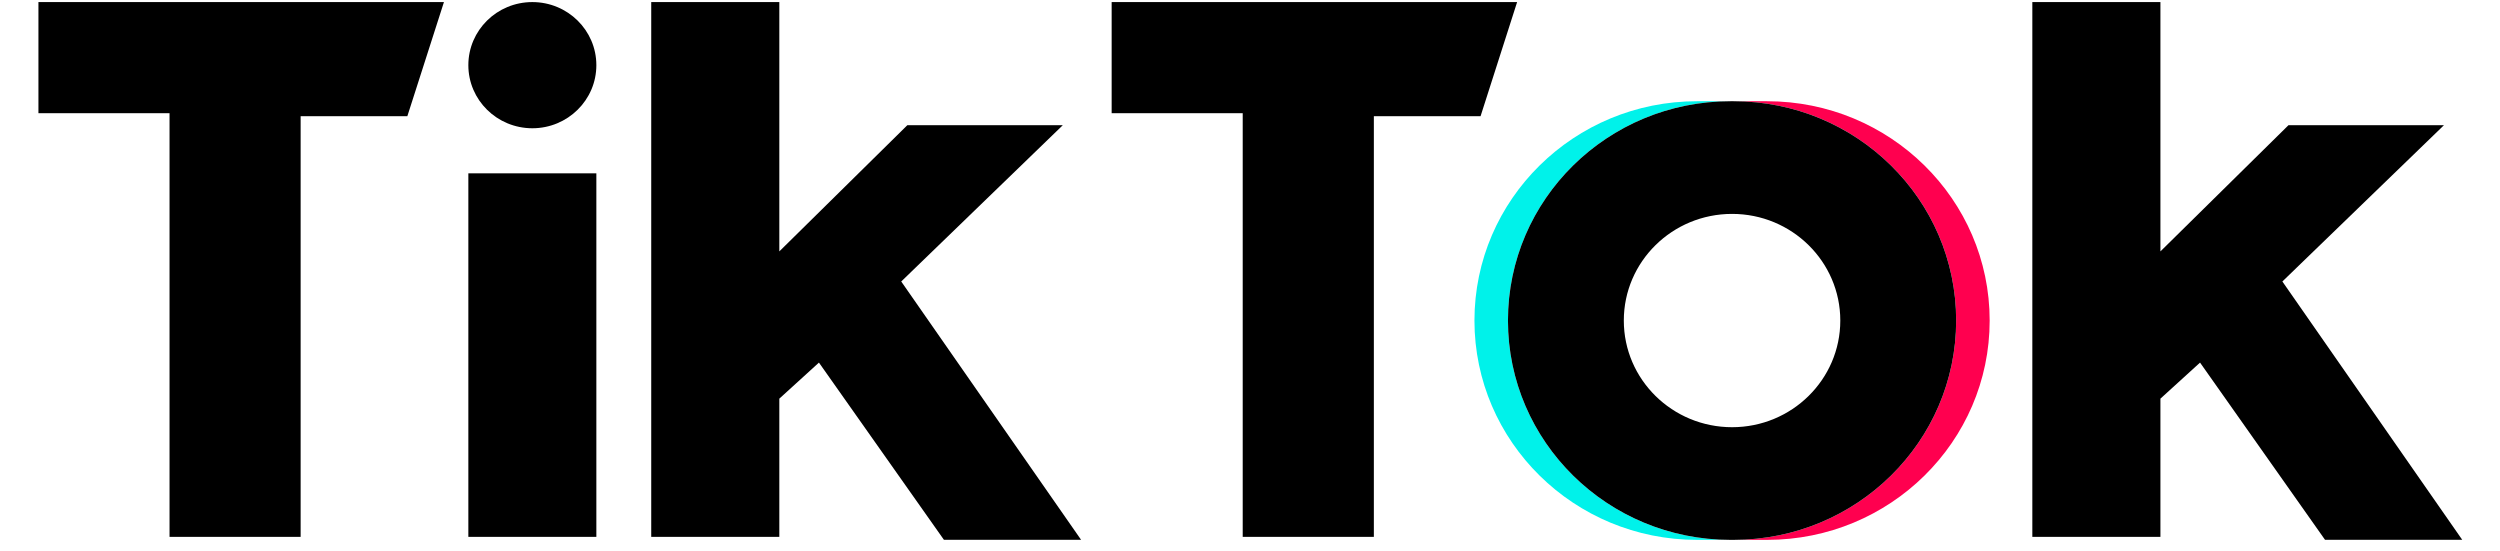 <svg width="59" height="13" viewBox="0 0 59 13" fill="none" xmlns="http://www.w3.org/2000/svg">
<g clip-path="url(#clip0_14748_1977)">
<path d="M41.703 12.741C44.604 12.741 46.956 10.423 46.956 7.565C46.956 4.707 44.604 2.389 41.703 2.389H40.912C43.813 2.389 46.165 4.706 46.165 7.565C46.165 10.423 43.813 12.741 40.912 12.741H41.703Z" fill="#FF004F"/>
<path d="M40.841 2.389H40.05C37.149 2.389 34.797 4.706 34.797 7.565C34.797 10.423 37.149 12.741 40.05 12.741H40.841C37.94 12.741 35.588 10.423 35.588 7.565C35.588 4.707 37.94 2.389 40.841 2.389Z" fill="#00F2EA"/>
<path d="M0.907 0.049V2.672H4.001V12.67H7.095V2.743H9.613L10.477 0.049H0.907V0.049ZM26.235 0.049V2.672H29.328V12.67H32.423V2.743H34.941L35.804 0.049H26.235V0.049ZM11.053 1.538C11.053 0.716 11.728 0.049 12.563 0.049C13.398 0.049 14.074 0.716 14.074 1.538C14.074 2.36 13.398 3.027 12.563 3.027C11.728 3.026 11.053 2.36 11.053 1.538ZM11.053 4.09H14.074V12.67H11.053V4.09ZM15.369 0.049V12.67H18.392V9.408L19.327 8.557L22.277 12.74H25.514L21.269 6.643L25.082 2.955H21.413L18.392 5.933V0.049H15.369ZM47.963 0.049V12.67H50.986V9.408L51.921 8.557L54.871 12.74H58.109L53.864 6.643L57.677 2.955H54.008L50.986 5.933V0.049H47.963Z" fill="black"/>
<path d="M40.912 12.741C43.813 12.741 46.165 10.423 46.165 7.565C46.165 4.707 43.813 2.389 40.912 2.389H40.841C37.94 2.389 35.588 4.706 35.588 7.565C35.588 10.423 37.94 12.741 40.841 12.741H40.912ZM38.322 7.565C38.322 6.175 39.466 5.048 40.877 5.048C42.287 5.048 43.431 6.175 43.431 7.565C43.431 8.955 42.287 10.082 40.877 10.082C39.466 10.082 38.322 8.955 38.322 7.565Z" fill="black"/>
</g>
<defs>
<clipPath id="clip0_14748_1977">
<rect width="58" height="13" fill="white" transform="translate(0.2)"/>
</clipPath>
</defs>
</svg>
